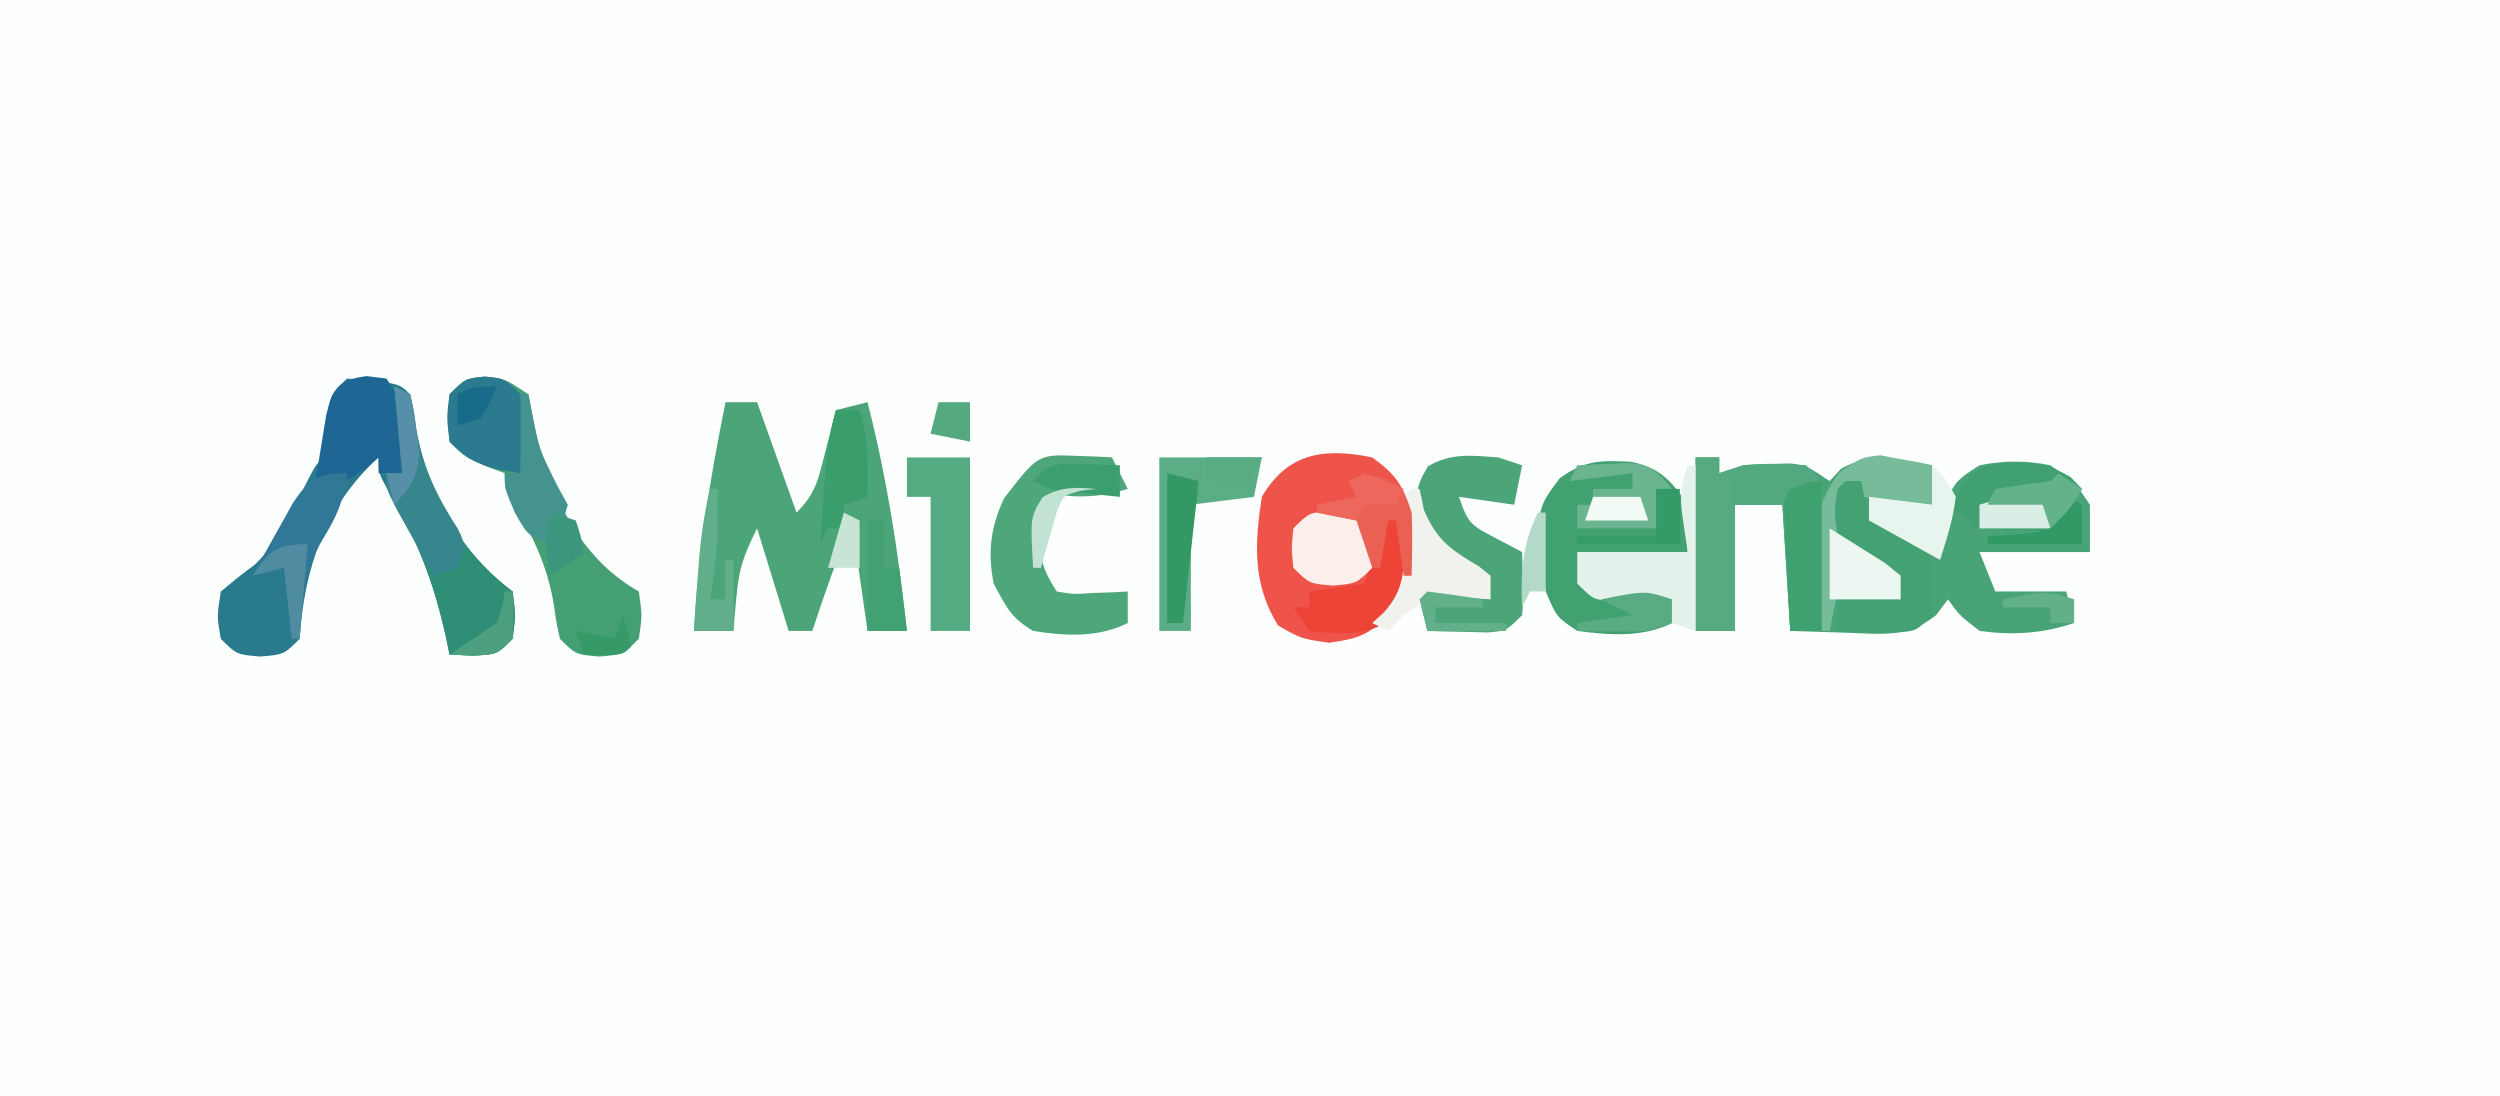 <?xml version="1.0" encoding="UTF-8"?>
<svg version="1.1" xmlns="http://www.w3.org/2000/svg" width="317" height="139">
<rect width="100%" height="100%" fill="#333333" stroke="none"/>
<path d="M0 0 C104.61 0 209.22 0 317 0 C317 45.87 317 91.74 317 139 C212.39 139 107.78 139 0 139 C0 93.13 0 47.26 0 0 Z " fill="#FDFEFE" transform="translate(0,0)"/>
<path d="M0 0 C0.99 0 1.98 0 3 0 C3 0.66 3 1.32 3 2 C3.99 1.67 4.98 1.34 6 1 C7.938 0.832 7.938 0.832 10 0.812 C10.681 0.798 11.361 0.784 12.062 0.77 C14 1 14 1 17 3 C17.474 2.484 17.949 1.969 18.438 1.438 C22.31 -0.735 25.752 0.247 30 1 C30 2.65 30 4.3 30 6 C27.36 5.67 24.72 5.34 22 5 C22 5.99 22 6.98 22 8 C23.423 8.433 23.423 8.433 24.875 8.875 C28 10 28 10 30 12 C30.247 10.928 30.495 9.855 30.75 8.75 C32.609 3.174 32.609 3.174 36 1 C39.13 0.379 41.872 0.36 45 1 C48.062 3.125 48.062 3.125 50 6 C50 7.98 50 9.96 50 12 C45.38 12 40.76 12 36 12 C36.66 13.65 37.32 15.3 38 17 C40.97 17 43.94 17 47 17 C47.495 18.98 47.495 18.98 48 21 C43.968 22.344 40.216 22.586 36 22 C33.438 20 33.438 20 32 18 C31.51 18.655 31.02 19.31 30.516 19.984 C27.046 22.764 23.979 22.443 19.75 22.25 C17.192 22.168 14.635 22.085 12 22 C11.67 16.72 11.34 11.44 11 6 C9.02 6 7.04 6 5 6 C5 11.28 5 16.56 5 22 C3.35 22 1.7 22 0 22 C0 14.74 0 7.48 0 0 Z " fill="#48A477" transform="translate(215,58)"/>
<path d="M0 0 C6.577 0.577 6.577 0.577 8 2 C8.223 3.435 8.428 4.873 8.625 6.312 C10.189 14.536 14.306 21.994 21 27 C21.375 30.062 21.375 30.062 21 33 C19 35 19 35 15.875 35.125 C14.926 35.084 13.977 35.042 13 35 C12.78 33.892 12.78 33.892 12.555 32.762 C11.029 25.861 8.825 20.253 5.207 14.18 C4 12 4 12 4 10 C-2.783 16.133 -5.439 24.157 -6 33 C-8 35 -8 35 -11 35.25 C-14 35 -14 35 -16 33 C-16.5 30.188 -16.5 30.188 -16 27 C-14.607 25.839 -13.202 24.688 -11.73 23.629 C-8.685 20.762 -7.079 17.018 -5.199 13.328 C-4 11 -4 11 -3 10 C-2.775 7.972 -2.552 5.943 -2.379 3.91 C-2 2 -2 2 0 0 Z " fill="#2A7A8E" transform="translate(44,48)"/>
<path d="M0 0 C1.32 0 2.64 0 4 0 C5.65 4.62 7.3 9.24 9 14 C11.463 11.537 11.768 9.726 12.625 6.375 C12.885 5.372 13.146 4.369 13.414 3.336 C13.607 2.565 13.801 1.794 14 1 C15.32 0.67 16.64 0.34 18 0 C20.473 9.627 21.924 19.136 23 29 C21.35 29 19.7 29 18 29 C17.34 24.38 16.68 19.76 16 15 C14.239 19.641 12.535 24.278 11 29 C10.01 29 9.02 29 8 29 C6.68 24.71 5.36 20.42 4 16 C2.263 19.474 1.699 21.076 1.375 24.75 C1.263 25.949 1.263 25.949 1.148 27.172 C1.099 27.775 1.05 28.378 1 29 C-0.65 29 -2.3 29 -4 29 C-3.509 19.12 -1.973 9.666 0 0 Z " fill="#4CA579" transform="translate(92,51)"/>
<path d="M0 0 C3.032 2.198 3.817 3.45 5 7 C5.345 12.352 5.476 15.655 2 20 C-0.497 22.586 -1.828 22.975 -5.438 23.5 C-9 23 -9 23 -11.938 21.312 C-15.183 16.1 -14.925 10.968 -14 5 C-10.711 -0.624 -6.065 -1.247 0 0 Z " fill="#EE5449" transform="translate(174,58)"/>
<path d="M0 0 C2.562 0.25 2.562 0.25 5.562 2.25 C5.97 4.321 6.376 6.392 6.777 8.465 C8.972 16.25 12.493 23.222 19.562 27.25 C20 30.312 20 30.312 19.562 33.25 C17.562 35.25 17.562 35.25 14.562 35.5 C11.562 35.25 11.562 35.25 9.562 33.25 C9.105 31.184 9.105 31.184 8.75 28.688 C7.884 23.837 6.162 20.232 3.586 16.062 C2.562 14.25 2.562 14.25 2.562 12.25 C1.387 11.817 1.387 11.817 0.188 11.375 C-2.438 10.25 -2.438 10.25 -4.438 8.25 C-4.688 5.25 -4.688 5.25 -4.438 2.25 C-2.438 0.25 -2.438 0.25 0 0 Z " fill="#449F74" transform="translate(61.438,47.75)"/>
<path d="M0 0 C3.658 0.748 5.154 2.42 7.195 5.449 C7.195 7.429 7.195 9.409 7.195 11.449 C2.575 11.449 -2.045 11.449 -6.805 11.449 C-6.145 13.099 -5.485 14.749 -4.805 16.449 C-1.835 16.449 1.135 16.449 4.195 16.449 C4.525 17.769 4.855 19.089 5.195 20.449 C1.464 22.315 -2.74 21.987 -6.805 21.449 C-9.43 19.699 -9.43 19.699 -10.805 16.449 C-12.119 6.2 -12.119 6.2 -9.051 2.113 C-5.897 -0.223 -3.816 -0.183 0 0 Z " fill="#41A171" transform="translate(206.805,58.551)"/>
<path d="M0 0 C0.99 0 1.98 0 3 0 C3 0.66 3 1.32 3 2 C3.99 1.67 4.98 1.34 6 1 C8.723 0.768 11.25 0.869 14 1 C16 3 16 3 16.227 4.971 C16.217 5.757 16.206 6.542 16.195 7.352 C16.189 8.202 16.182 9.053 16.176 9.93 C16.159 10.819 16.142 11.709 16.125 12.625 C16.116 13.522 16.107 14.419 16.098 15.344 C16.074 17.563 16.041 19.781 16 22 C14.68 22 13.36 22 12 22 C11.67 16.72 11.34 11.44 11 6 C9.02 6 7.04 6 5 6 C5 11.28 5 16.56 5 22 C3.35 22 1.7 22 0 22 C0 14.74 0 7.48 0 0 Z " fill="#55AA80" transform="translate(215,58)"/>
<path d="M0 0 C0.99 0.33 1.98 0.66 3 1 C2.67 2.65 2.34 4.3 2 6 C-0.31 5.67 -2.62 5.34 -5 5 C-3.865 8.405 -3.447 8.601 -0.438 10.188 C0.697 10.786 1.831 11.384 3 12 C3.195 18.055 3.195 18.055 3 20 C1 22 1 22 -1.383 22.195 C-2.288 22.172 -3.193 22.149 -4.125 22.125 C-5.49 22.098 -5.49 22.098 -6.883 22.07 C-7.581 22.047 -8.28 22.024 -9 22 C-9.33 20.68 -9.66 19.36 -10 18 C-6.675 16.892 -4.378 17.155 -1 18 C-2.179 14.464 -3.022 14.134 -6.062 12.188 C-9.91 9.415 -9.91 9.415 -10.688 5.812 C-10 3 -10 3 -8.938 1.125 C-5.955 -0.607 -3.375 -0.241 0 0 Z " fill="#4BA578" transform="translate(190,58)"/>
<path d="M0 0 C1.212 0.041 1.212 0.041 2.449 0.082 C3.064 0.117 3.679 0.152 4.312 0.188 C4.973 1.508 5.633 2.828 6.312 4.188 C3.975 4.88 2.145 5.184 -0.312 5.125 C-2.879 4.92 -2.879 4.92 -4.688 7.188 C-5.003 11.524 -5.136 13.514 -2.688 17.188 C-0.48 17.551 -0.48 17.551 1.938 17.375 C2.755 17.348 3.572 17.321 4.414 17.293 C5.354 17.241 5.354 17.241 6.312 17.188 C6.312 18.508 6.312 19.828 6.312 21.188 C2.564 23.062 -1.615 22.846 -5.688 22.188 C-8.528 20.488 -9.036 19.27 -10.688 16.188 C-11.472 12.242 -11.093 9.056 -9.375 5.375 C-5.059 -0.22 -5.059 -0.22 0 0 Z " fill="#4EA67B" transform="translate(136.688,57.812)"/>
<path d="M0 0 C0.66 0.33 1.32 0.66 2 1 C2.387 2.863 2.387 2.863 2.688 5.312 C4.172 13.555 8.306 20.994 15 26 C15.375 29.062 15.375 29.062 15 32 C13 34 13 34 9.875 34.125 C8.926 34.084 7.978 34.042 7 34 C6.841 33.238 6.683 32.476 6.52 31.691 C5.103 25.424 3.384 20.212 -0.012 14.742 C-1 13 -1 13 -1 11 C-0.34 11 0.32 11 1 11 C0.67 7.37 0.34 3.74 0 0 Z " fill="#2E8E76" transform="translate(50,49)"/>
<path d="M0 0 C4.29 0 8.58 0 13 0 C12.67 1.65 12.34 3.3 12 5 C9.36 5.33 6.72 5.66 4 6 C4 11.28 4 16.56 4 22 C2.68 22 1.36 22 0 22 C0 14.74 0 7.48 0 0 Z " fill="#5AAD85" transform="translate(147,58)"/>
<path d="M0 0 C0.777 0.151 1.555 0.302 2.355 0.457 C3.146 0.595 3.936 0.733 4.75 0.875 C5.638 1.07 5.638 1.07 6.543 1.27 C6.543 2.92 6.543 4.57 6.543 6.27 C3.573 5.94 0.603 5.61 -2.457 5.27 C-2.457 4.61 -2.457 3.95 -2.457 3.27 C-3.447 3.765 -3.447 3.765 -4.457 4.27 C-5.043 7.057 -5.043 7.057 -4.457 10.27 C-2.74 11.818 -0.989 12.939 1.012 14.094 C1.517 14.482 2.022 14.87 2.543 15.27 C2.543 16.26 2.543 17.25 2.543 18.27 C-0.097 17.94 -2.737 17.61 -5.457 17.27 C-5.787 18.92 -6.117 20.57 -6.457 22.27 C-6.787 22.27 -7.117 22.27 -7.457 22.27 C-7.593 19.539 -7.691 16.815 -7.77 14.082 C-7.811 13.313 -7.853 12.544 -7.896 11.752 C-7.988 7.503 -7.812 5.759 -5.238 2.207 C-2.457 0.27 -2.457 0.27 0 0 Z " fill="#77BC9A" transform="translate(238.457,57.73)"/>
<path d="M0 0 C0.66 0 1.32 0 2 0 C2.33 1.65 2.66 3.3 3 5 C3.949 5.247 4.897 5.495 5.875 5.75 C9 7 9 7 10.375 8.75 C11.173 11.623 11.258 14.033 11 17 C9 19 9 19 6.617 19.195 C5.712 19.172 4.807 19.149 3.875 19.125 C2.51 19.098 2.51 19.098 1.117 19.07 C0.419 19.047 -0.28 19.024 -1 19 C-1 17.35 -1 15.7 -1 14 C1.64 14.33 4.28 14.66 7 15 C5.834 11.734 4.945 10.967 1.875 9.125 C0.926 8.424 -0.022 7.723 -1 7 C-1.438 3.812 -1.438 3.812 -1 1 C-0.67 0.67 -0.34 0.34 0 0 Z " fill="#43A173" transform="translate(234,61)"/>
<path d="M0 0 C2.64 0 5.28 0 8 0 C8 7.26 8 14.52 8 22 C6.35 22 4.7 22 3 22 C3 16.39 3 10.78 3 5 C2.01 5 1.02 5 0 5 C0 3.35 0 1.7 0 0 Z " fill="#56AC82" transform="translate(115,58)"/>
<path d="M0 0 C0.33 0 0.66 0 1 0 C1 6.93 1 13.86 1 21 C0.01 20.67 -0.98 20.34 -2 20 C-2.33 19.01 -2.66 18.02 -3 17 C-3.626 17.023 -4.253 17.046 -4.898 17.07 C-6.124 17.097 -6.124 17.097 -7.375 17.125 C-8.593 17.16 -8.593 17.16 -9.836 17.195 C-12 17 -12 17 -14 15 C-14 13.68 -14 12.36 -14 11 C-9.38 11 -4.76 11 0 11 C-0.186 9.742 -0.371 8.484 -0.562 7.188 C-1.007 4.173 -0.998 2.995 0 0 Z " fill="#E3F2EA" transform="translate(214,59)"/>
<path d="M0 0 C1.238 0.155 1.238 0.155 2.5 0.312 C4.636 3.516 4.731 4.332 4.625 8 C4.607 8.808 4.589 9.616 4.57 10.449 C4.536 11.372 4.536 11.372 4.5 12.312 C3.51 12.312 2.52 12.312 1.5 12.312 C1.5 11.652 1.5 10.992 1.5 10.312 C0.922 10.807 0.345 11.303 -0.25 11.812 C-2.5 13.312 -2.5 13.312 -6.5 13.312 C-6.218 11.519 -5.924 9.728 -5.625 7.938 C-5.463 6.94 -5.3 5.942 -5.133 4.914 C-4.3 1.489 -3.55 0.444 0 0 Z " fill="#1E6794" transform="translate(46.5,47.688)"/>
<path d="M0 0 C3.14 0.056 4.421 0.193 7.188 1.812 C7.662 2.308 8.136 2.803 8.625 3.312 C7.625 5.312 7.625 5.312 5.625 8.312 C3.023 8.605 3.023 8.605 0 8.5 C-1.504 8.459 -1.504 8.459 -3.039 8.418 C-3.81 8.383 -4.581 8.348 -5.375 8.312 C-5.705 7.652 -6.035 6.992 -6.375 6.312 C-7.035 6.312 -7.695 6.312 -8.375 6.312 C-6.305 1.878 -5.053 0.025 0 0 Z " fill="#40A071" transform="translate(255.375,58.688)"/>
<path d="M0 0 C2.5 0.25 2.5 0.25 4.5 2.25 C4.695 4.633 4.695 4.633 4.625 7.375 C4.607 8.285 4.589 9.195 4.57 10.133 C4.547 10.831 4.524 11.53 4.5 12.25 C0.74 11.728 -1.868 11.077 -4.5 8.25 C-4.875 5.188 -4.875 5.188 -4.5 2.25 C-2.5 0.25 -2.5 0.25 0 0 Z " fill="#2C7A8F" transform="translate(61.5,47.75)"/>
<path d="M0 0 C0.66 0.33 1.32 0.66 2 1 C2.613 9.927 2.613 9.927 0.5 13.625 C-3.257 15.691 -5.738 15.481 -10 15 C-10.66 14.01 -11.32 13.02 -12 12 C-11.34 12 -10.68 12 -10 12 C-10 11.34 -10 10.68 -10 10 C-6.535 9.505 -6.535 9.505 -3 9 C-2.01 6.03 -1.02 3.06 0 0 Z " fill="#EE4438" transform="translate(176,65)"/>
<path d="M0 0 C3 0.25 3 0.25 5 2.25 C5.25 4.75 5.25 4.75 5 7.25 C3 9.25 3 9.25 0 9.5 C-3 9.25 -3 9.25 -5 7.25 C-5.25 4.75 -5.25 4.75 -5 2.25 C-3 0.25 -3 0.25 0 0 Z " fill="#FDF0EC" transform="translate(169,64.75)"/>
<path d="M0 0 C0.33 0 0.66 0 1 0 C1.186 0.887 1.371 1.774 1.562 2.688 C3.265 6.611 4.964 7.701 8.539 9.824 C9.021 10.212 9.503 10.6 10 11 C10 11.99 10 12.98 10 14 C8.783 13.918 7.566 13.835 6.312 13.75 C2.834 13.725 2.062 13.959 -1 16 C-1.66 16.66 -2.32 17.32 -3 18 C-3.66 17.67 -4.32 17.34 -5 17 C-4.526 16.567 -4.051 16.134 -3.562 15.688 C-0.763 12.664 -0.909 9.786 -1 5.875 C-1.038 4.25 -1.047 2.624 -1 1 C-0.67 0.67 -0.34 0.34 0 0 Z " fill="#F1F2ED" transform="translate(179,62)"/>
<path d="M0 0 C1.65 0 3.3 0 5 0 C5 6.27 5 12.54 5 19 C3.68 19 2.36 19 1 19 C0.67 12.73 0.34 6.46 0 0 Z " fill="#3FA070" transform="translate(226,61)"/>
<path d="M0 0 C0.66 0.33 1.32 0.66 2 1 C2.457 2.969 2.457 2.969 2.812 5.5 C3.67 10.397 5.396 13.934 8.074 18.09 C9 20 9 20 8 23 C7.01 23.33 6.02 23.66 5 24 C3.995 22.211 2.996 20.419 2 18.625 C1.165 17.128 1.165 17.128 0.312 15.602 C-1 13 -1 13 -1 11 C-0.34 11 0.32 11 1 11 C0.67 7.37 0.34 3.74 0 0 Z " fill="#37868D" transform="translate(50,49)"/>
<path d="M0 0 C-0.411 3.387 -1.182 5.296 -3 8.25 C-5.478 12.317 -5.788 16.315 -6 21 C-6.33 21 -6.66 21 -7 21 C-7.33 18.03 -7.66 15.06 -8 12 C-9.32 12.33 -10.64 12.66 -12 13 C-10.907 11.015 -9.8 9.037 -8.688 7.062 C-8.073 5.96 -7.458 4.858 -6.824 3.723 C-4.777 0.666 -3.677 0 0 0 Z " fill="#317798" transform="translate(44,60)"/>
<path d="M0 0 C1.437 -0.081 2.874 -0.139 4.312 -0.188 C5.513 -0.24 5.513 -0.24 6.738 -0.293 C9.479 0.062 10.292 0.894 12 3 C11.34 3 10.68 3 10 3 C10 4.65 10 6.3 10 8 C6.7 8 3.4 8 0 8 C0 7.01 0 6.02 0 5 C0.66 5 1.32 5 2 5 C2 4.34 2 3.68 2 3 C3.65 3 5.3 3 7 3 C7 2.34 7 1.68 7 1 C4.36 1.33 1.72 1.66 -1 2 C-0.67 1.34 -0.34 0.68 0 0 Z " fill="#6AB590" transform="translate(200,59)"/>
<path d="M0 0 C0.99 0 1.98 0 3 0 C4.176 3.674 4.074 7.169 4 11 C3.01 11.33 2.02 11.66 1 12 C1 12.99 1 13.98 1 15 C0.34 15 -0.32 15 -1 15 C-1.33 15.66 -1.66 16.32 -2 17 C-1.858 14.916 -1.712 12.833 -1.562 10.75 C-1.481 9.59 -1.4 8.43 -1.316 7.234 C-1.068 4.69 -0.719 2.44 0 0 Z " fill="#399D6C" transform="translate(106,52)"/>
<path d="M0 0 C0.33 0 0.66 0 1 0 C1.11 0.592 1.219 1.183 1.332 1.793 C2.377 7.017 2.377 7.017 4.75 11.75 C5.369 12.864 5.369 12.864 6 14 C5.188 16.812 5.188 16.812 4 19 C1 18 1 18 -0.688 15.062 C-2 12 -2 12 -2 10 C-1.34 10 -0.68 10 0 10 C0 6.7 0 3.4 0 0 Z " fill="#45938E" transform="translate(66,50)"/>
<path d="M0 0 C1.625 1.5 1.625 1.5 3 4 C2.66 6.832 1.868 9.26 1 12 C-1.97 10.35 -4.94 8.7 -8 7 C-8 6.01 -8 5.02 -8 4 C-5.36 4.33 -2.72 4.66 0 5 C0 3.35 0 1.7 0 0 Z " fill="#E7F5EE" transform="translate(245,59)"/>
<path d="M0 0 C1.508 0.925 3.006 1.865 4.5 2.812 C5.753 3.596 5.753 3.596 7.031 4.395 C7.681 4.924 8.331 5.454 9 6 C9 6.99 9 7.98 9 9 C6.03 9 3.06 9 0 9 C0 6.03 0 3.06 0 0 Z " fill="#EDF7F2" transform="translate(232,67)"/>
<path d="M0 0 C2.438 1.25 2.438 1.25 3.438 4.25 C3.565 6.924 3.481 9.571 3.438 12.25 C3.107 12.25 2.777 12.25 2.438 12.25 C2.107 9.94 1.778 7.63 1.438 5.25 C1.107 5.25 0.777 5.25 0.438 5.25 C0.107 7.23 -0.223 9.21 -0.562 11.25 C-0.892 11.25 -1.222 11.25 -1.562 11.25 C-2.223 9.27 -2.882 7.29 -3.562 5.25 C-5.213 4.92 -6.862 4.59 -8.562 4.25 C-8.562 3.92 -8.562 3.59 -8.562 3.25 C-6.912 2.92 -5.263 2.59 -3.562 2.25 C-3.893 1.59 -4.223 0.93 -4.562 0.25 C-2.562 -0.75 -2.562 -0.75 0 0 Z " fill="#EA6154" transform="translate(175.562,60.75)"/>
<path d="M0 0 C0.66 0 1.32 0 2 0 C2 1.98 2 3.96 2 6 C2.66 6 3.32 6 4 6 C4.33 8.64 4.66 11.28 5 14 C3.35 14 1.7 14 0 14 C0 9.38 0 4.76 0 0 Z " fill="#42A172" transform="translate(110,66)"/>
<path d="M0 0 C1.32 0.33 2.64 0.66 4 1 C3.34 6.94 2.68 12.88 2 19 C1.34 19 0.68 19 0 19 C0 12.73 0 6.46 0 0 Z " fill="#329864" transform="translate(148,60)"/>
<path d="M0 0 C0.33 0 0.66 0 1 0 C1.083 4.833 0.953 9.237 0 14 C0.66 14 1.32 14 2 14 C2 12.35 2 10.7 2 9 C2.33 9 2.66 9 3 9 C3 11.97 3 14.94 3 18 C1.35 18 -0.3 18 -2 18 C-1.858 15.937 -1.711 13.875 -1.562 11.812 C-1.481 10.664 -1.4 9.515 -1.316 8.332 C-1.046 5.484 -0.625 2.788 0 0 Z " fill="#61AF8A" transform="translate(90,62)"/>
<path d="M0 0 C1.887 0.031 1.887 0.031 3.812 0.062 C4.143 0.723 4.473 1.383 4.812 2.062 C3.822 2.393 2.833 2.723 1.812 3.062 C1.482 3.723 1.153 4.383 0.812 5.062 C-1.167 5.062 -3.147 5.062 -5.188 5.062 C-5.188 4.072 -5.188 3.083 -5.188 2.062 C-5.848 1.732 -6.508 1.403 -7.188 1.062 C-4.437 0.146 -2.828 -0.046 0 0 Z " fill="#52A97F" transform="translate(225.188,58.938)"/>
<path d="M0 0 C0.33 1.32 0.66 2.64 1 4 C-1.97 4 -4.94 4 -8 4 C-8 3.01 -8 2.02 -8 1 C-5.072 0.024 -3.044 -0.082 0 0 Z " fill="#D9EEE4" transform="translate(259,63)"/>
<path d="M0 0 C0.99 0 1.98 0 3 0 C3 2.31 3 4.62 3 7 C-1.29 7 -5.58 7 -10 7 C-10 6.67 -10 6.34 -10 6 C-6.7 6 -3.4 6 0 6 C0 4.02 0 2.04 0 0 Z " fill="#339B67" transform="translate(210,62)"/>
<path d="M0 0 C0 0.99 0 1.98 0 3 C-2.525 4.262 -4.312 4.099 -7.125 4.062 C-8.035 4.053 -8.945 4.044 -9.883 4.035 C-10.581 4.024 -11.28 4.012 -12 4 C-12 3.67 -12 3.34 -12 3 C-8.535 2.505 -8.535 2.505 -5 2 C-6.32 1.34 -7.64 0.68 -9 0 C-3.375 -1.125 -3.375 -1.125 0 0 Z " fill="#58AB83" transform="translate(212,76)"/>
<path d="M0 0 C1.218 0.035 1.218 0.035 2.461 0.07 C3.687 0.097 3.687 0.097 4.938 0.125 C5.877 0.16 5.877 0.16 6.836 0.195 C6.836 1.515 6.836 2.835 6.836 4.195 C5.377 4.054 3.919 3.907 2.461 3.758 C1.243 3.636 1.243 3.636 0 3.512 C-2.164 3.195 -2.164 3.195 -4.164 2.195 C-2.164 0.195 -2.164 0.195 0 0 Z " fill="#3B9E6E" transform="translate(135.164,58.805)"/>
<path d="M0 0 C0.66 0.33 1.32 0.66 2 1 C2 2.65 2 4.3 2 6 C-1.96 6 -5.92 6 -10 6 C-10 5.67 -10 5.34 -10 5 C-8.721 4.918 -7.442 4.835 -6.125 4.75 C-3.947 4.541 -3.947 4.541 -2 4 C-0.41 2.079 -0.41 2.079 0 0 Z " fill="#309965" transform="translate(262,63)"/>
<path d="M0 0 C2.339 0.287 4.674 0.619 7 1 C7 1.33 7 1.66 7 2 C5.02 2 3.04 2 1 2 C1 2.66 1 3.32 1 4 C3.97 4 6.94 4 10 4 C10 4.33 10 4.66 10 5 C6.7 5 3.4 5 0 5 C-0.33 3.68 -0.66 2.36 -1 1 C-0.67 0.67 -0.34 0.34 0 0 Z " fill="#62B08A" transform="translate(181,75)"/>
<path d="M0 0 C0.33 0 0.66 0 1 0 C1 3.3 1 6.6 1 10 C0.34 10 -0.32 10 -1 10 C-1.33 10.66 -1.66 11.32 -2 12 C-2.178 7.452 -1.998 4.121 0 0 Z " fill="#B3DAC8" transform="translate(195,65)"/>
<path d="M0 0 C0.99 0.66 1.98 1.32 3 2 C1.935 4.131 0.708 5.366 -1 7 C-1.33 6.01 -1.66 5.02 -2 4 C-4.31 4 -6.62 4 -9 4 C-8.67 3.34 -8.34 2.68 -8 2 C-5.673 1.626 -3.339 1.292 -1 1 C-0.67 0.67 -0.34 0.34 0 0 Z " fill="#63B28B" transform="translate(261,60)"/>
<path d="M0 0 C-0.33 3.96 -0.66 7.92 -1 12 C-1.33 12 -1.66 12 -2 12 C-2.33 9.03 -2.66 6.06 -3 3 C-4.32 3.33 -5.64 3.66 -7 4 C-4.84 0.76 -3.884 0 0 0 Z " fill="#4F8CA2" transform="translate(39,69)"/>
<path d="M0 0 C2.625 0.938 2.625 0.938 5 2 C4.67 2.66 4.34 3.32 4 4 C2.68 4 1.36 4 0 4 C-0.33 4.66 -0.66 5.32 -1 6 C-2.65 5.67 -4.3 5.34 -6 5 C-6 4.67 -6 4.34 -6 4 C-4.35 3.67 -2.7 3.34 -1 3 C-1.33 2.34 -1.66 1.68 -2 1 C-1.34 0.67 -0.68 0.34 0 0 Z " fill="#ED675C" transform="translate(173,60)"/>
<path d="M0 0 C1.32 0 2.64 0 4 0 C4 1.65 4 3.3 4 5 C2.35 4.67 0.7 4.34 -1 4 C-0.67 2.68 -0.34 1.36 0 0 Z " fill="#54A97F" transform="translate(119,51)"/>
<path d="M0 0 C1.98 0 3.96 0 6 0 C6.33 0.99 6.66 1.98 7 3 C4.36 3 1.72 3 -1 3 C-0.67 2.01 -0.34 1.02 0 0 Z " fill="#F2FAF6" transform="translate(202,63)"/>
<path d="M0 0 C2.31 0 4.62 0 7 0 C6.34 1.32 5.68 2.64 5 4 C3.35 3.67 1.7 3.34 0 3 C0 2.01 0 1.02 0 0 Z " fill="#57AC83" transform="translate(153,58)"/>
<path d="M0 0 C0.66 0.33 1.32 0.66 2 1 C2.52 3.145 2.52 3.145 2.812 5.812 C2.977 7.122 2.977 7.122 3.145 8.457 C2.97 11.535 2.033 12.746 0 15 C-0.33 13.68 -0.66 12.36 -1 11 C-0.34 11 0.32 11 1 11 C0.67 7.37 0.34 3.74 0 0 Z " fill="#578FA9" transform="translate(50,49)"/>
<path d="M0 0 C0.99 0.33 1.98 0.66 3 1 C3.688 3.062 3.688 3.062 4 5 C2.68 5.99 1.36 6.98 0 8 C-0.981 4.947 -0.981 3.053 0 0 Z " fill="#3C957D" transform="translate(70,65)"/>
<path d="M0 0 C-0.624 0.071 -1.248 0.142 -1.891 0.215 C-4.192 0.8 -4.192 0.8 -5.047 3.066 C-5.279 3.89 -5.511 4.714 -5.75 5.562 C-5.992 6.389 -6.235 7.215 -6.484 8.066 C-6.655 8.704 -6.825 9.343 -7 10 C-7.33 10 -7.66 10 -8 10 C-8.363 3.592 -8.363 3.592 -6.812 1.062 C-4.44 -0.329 -2.703 -0.219 0 0 Z " fill="#C2E3D3" transform="translate(139,62)"/>
<path d="M0 0 C0.33 0 0.66 0 1 0 C1.125 2.875 1.125 2.875 1 6 C-1 8 -1 8 -4.125 8.125 C-5.548 8.063 -5.548 8.063 -7 8 C-5 6.667 -3 5.333 -1 4 C-0.276 1.941 -0.276 1.941 0 0 Z " fill="#4CA07F" transform="translate(64,75)"/>
<path d="M0 0 C0.66 0.33 1.32 0.66 2 1 C2 2.98 2 4.96 2 7 C0.68 7 -0.64 7 -2 7 C-1.34 4.69 -0.68 2.38 0 0 Z " fill="#C7E4D5" transform="translate(107,65)"/>
<path d="M0 0 C0.562 1.938 0.562 1.938 1 4 C0 5 0 5 -2.562 5.062 C-3.769 5.032 -3.769 5.032 -5 5 C-5.33 4.01 -5.66 3.02 -6 2 C-3.525 2.495 -3.525 2.495 -1 3 C-0.67 2.01 -0.34 1.02 0 0 Z " fill="#359A67" transform="translate(79,78)"/>
<path d="M0 0 C0 0.99 0 1.98 0 3 C-0.99 3 -1.98 3 -3 3 C-3 2.34 -3 1.68 -3 1 C-4.98 1 -6.96 1 -9 1 C-9 0.67 -9 0.34 -9 0 C-3.375 -1.125 -3.375 -1.125 0 0 Z " fill="#62B08A" transform="translate(263,76)"/>
<path d="M0 0 C-0.812 1.938 -0.812 1.938 -2 4 C-2.99 4.33 -3.98 4.66 -5 5 C-5 3.68 -5 2.36 -5 1 C-3 0 -3 0 0 0 Z " fill="#196B8C" transform="translate(63,49)"/>
</svg>
